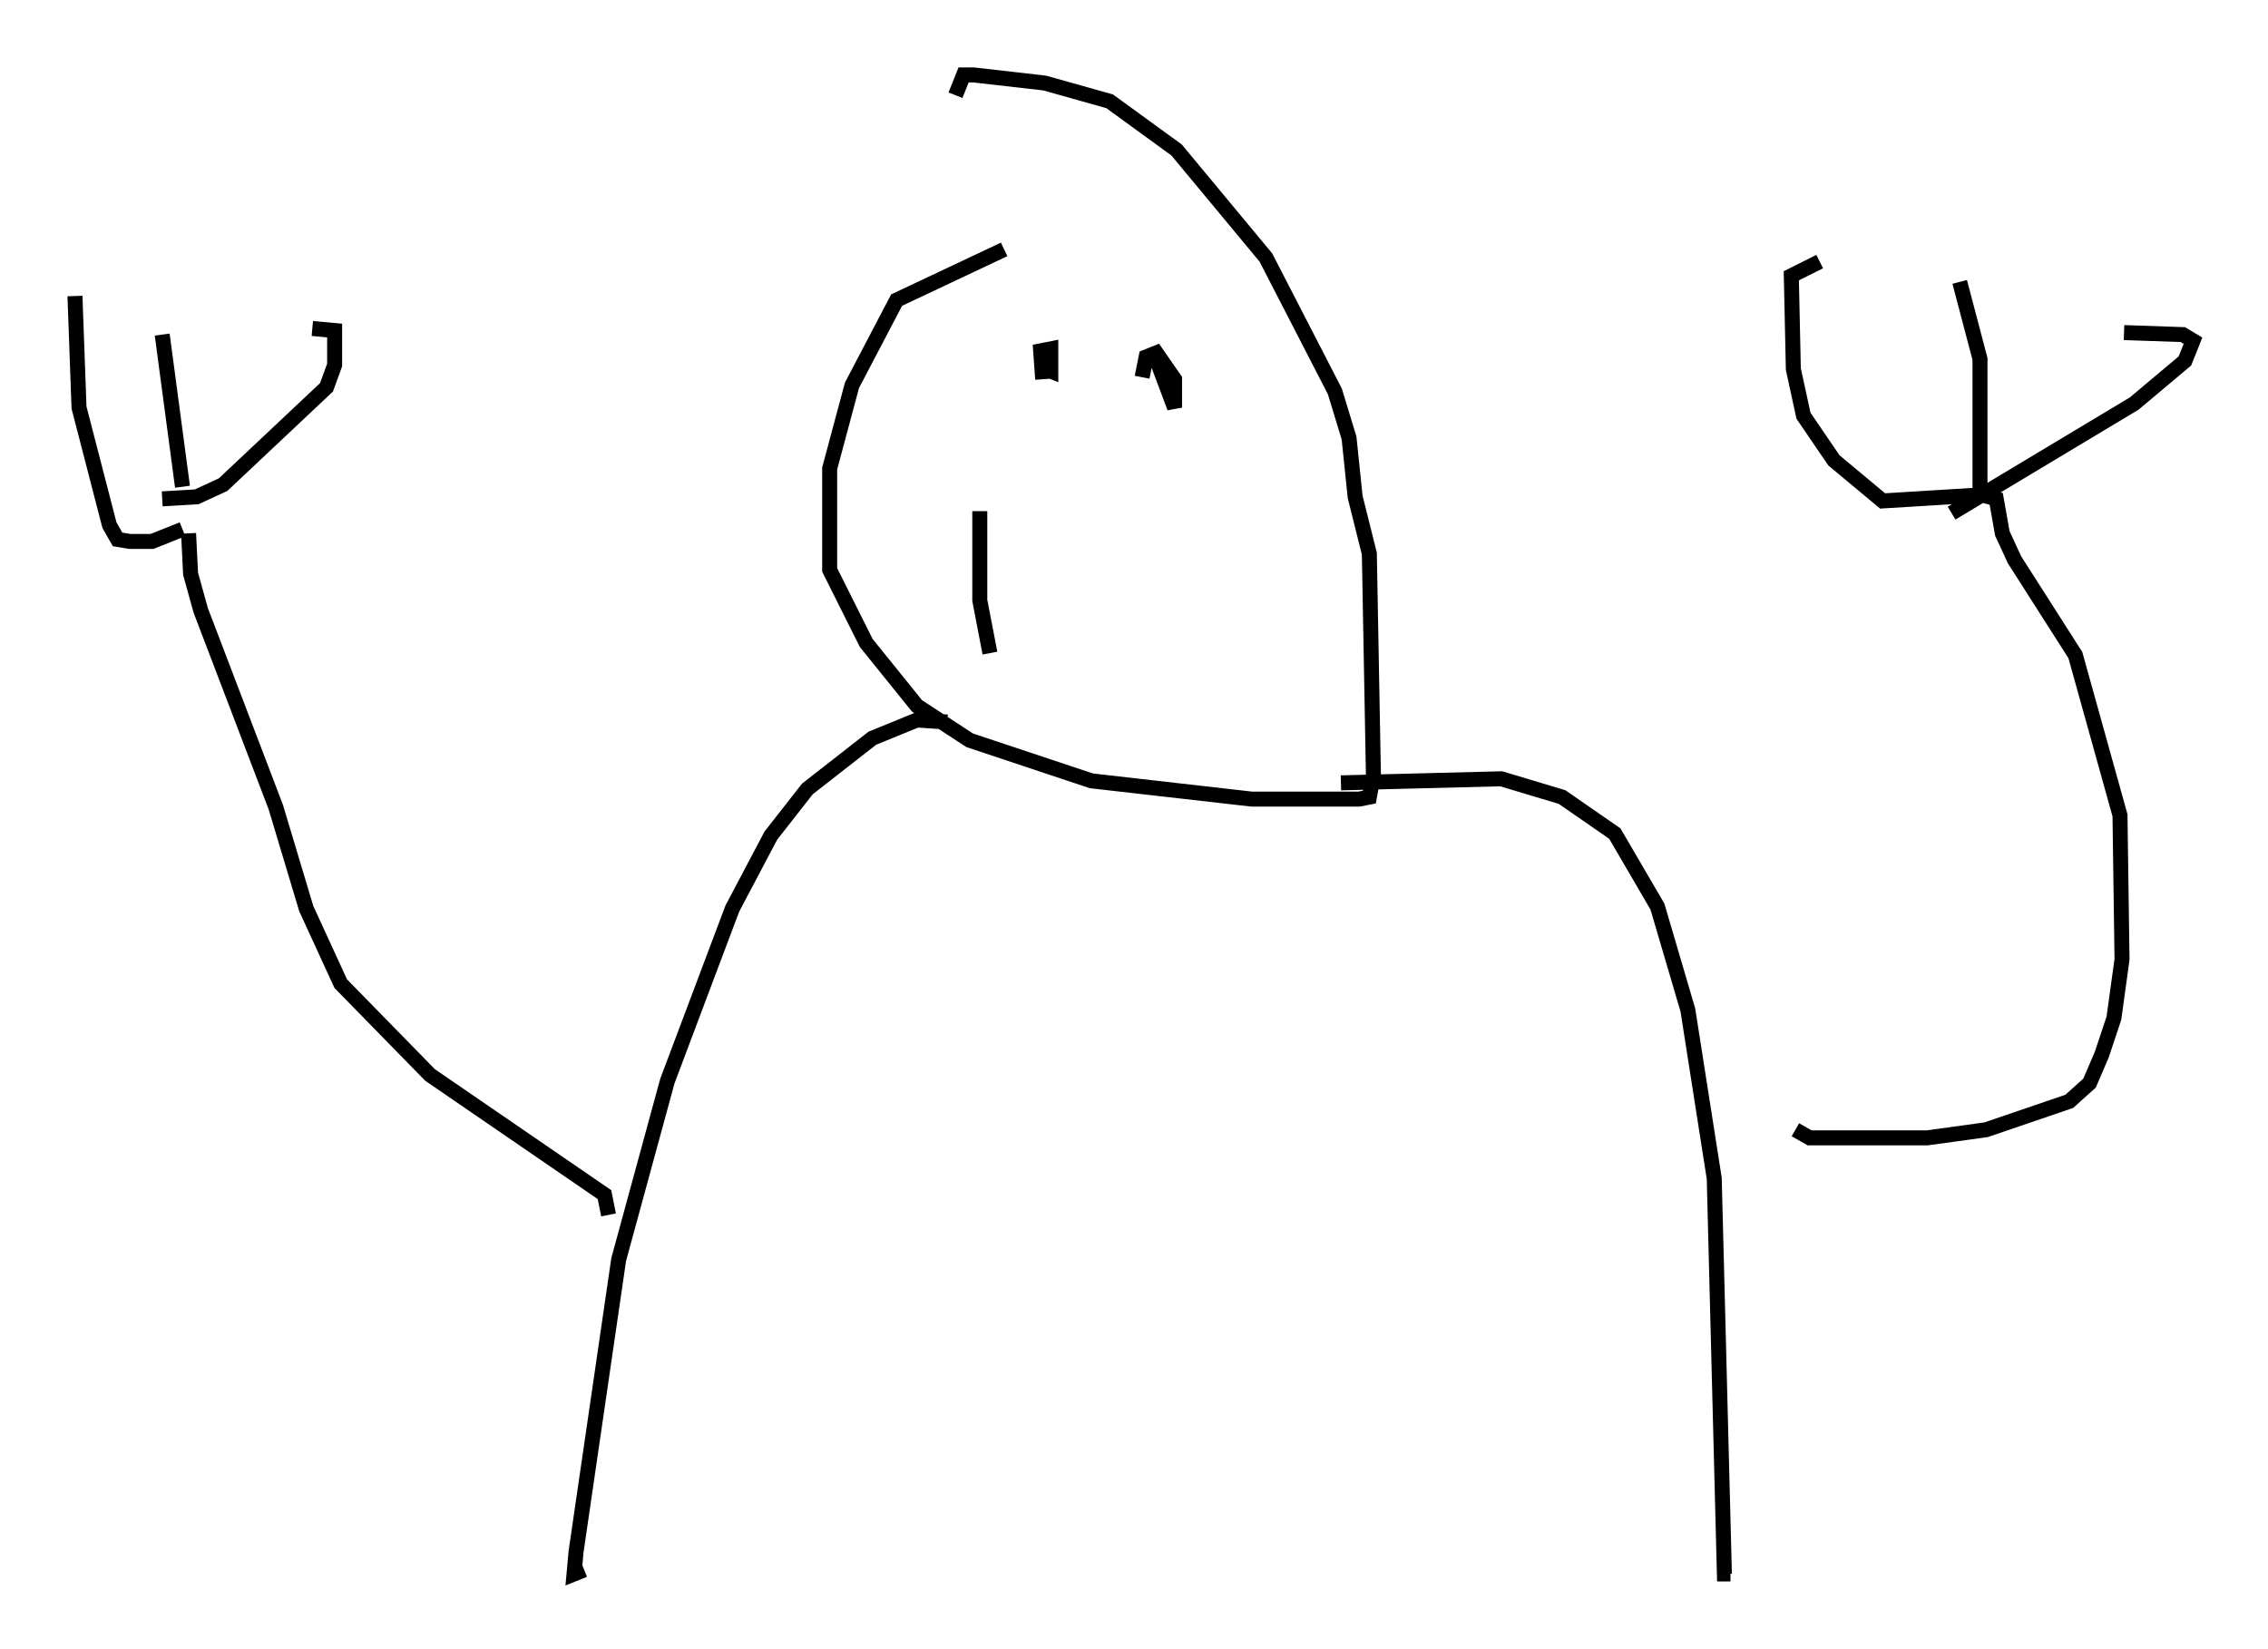 <?xml version="1.0" encoding="utf-8" ?>
<svg baseProfile="full" height="109.999" version="1.1" width="151.27" xmlns="http://www.w3.org/2000/svg" xmlns:ev="http://www.w3.org/2001/xml-events" xmlns:xlink="http://www.w3.org/1999/xlink"><defs /><rect fill="white" height="109.999" width="151.27" x="0" y="0" /><path d="M73.605, 14.337 m-6.631, 2.3 l-7.172, 3.383 -2.977, 5.683 l-1.488, 5.548 0.0, 6.766 l2.436, 4.871 3.383, 4.195 l3.518, 2.3 8.119, 2.706 l10.69, 1.218 7.172, 0.0 l0.677, -0.135 0.271, -1.488 l-0.271, -14.75 -0.947, -3.789 l-0.406, -3.924 -0.947, -3.112 l-4.601, -8.931 -5.954, -7.172 l-4.465, -3.248 -4.33, -1.218 l-4.736, -0.541 -0.677, 0.0 l-0.541, 1.353 m-0.541, 41.813 l-2.03, -0.135 -2.977, 1.218 l-4.33, 3.383 -2.436, 3.112 l-2.571, 4.871 -4.33, 11.502 l-3.248, 11.908 -2.842, 19.486 l-0.135, 1.488 0.677, -0.271 m50.473, -52.503 l10.69, -0.271 4.059, 1.218 l3.518, 2.436 2.842, 4.871 l2.03, 6.901 1.759, 11.231 l0.677, 26.387 0.406, 0.0 m-74.83, -23.951 l-0.271, -1.353 -11.637, -7.984 l-5.954, -6.089 -2.3, -5.007 l-2.03, -6.766 -5.007, -13.126 l-0.677, -2.436 -0.135, -2.706 m-0.406, -0.271 l-2.03, 0.812 -1.488, 0.0 l-0.812, -0.135 -0.541, -0.947 l-2.03, -7.848 -0.271, -7.442 m5.819, 13.532 l2.3, -0.135 1.759, -0.812 l6.901, -6.495 0.541, -1.488 l0.0, -2.3 -1.488, -0.135 m-8.66, 10.555 l-1.353, -10.149 m108.93, 53.044 l0.947, 0.541 7.848, 0.0 l3.924, -0.541 5.548, -1.894 l1.353, -1.218 0.812, -1.894 l0.812, -2.436 0.541, -3.924 l-0.135, -9.607 -2.977, -10.69 l-4.059, -6.36 -0.812, -1.759 l-0.406, -2.3 -0.947, -0.271 l-6.631, 0.406 -3.248, -2.706 l-2.03, -2.977 -0.677, -3.112 l-0.135, -6.225 1.894, -0.947 m8.796, 16.779 l12.178, -7.307 3.383, -2.842 l0.541, -1.353 -0.677, -0.406 l-3.924, -0.135 m-9.607, 11.367 l0.0, -9.607 -1.353, -5.142 m-61.298, 5.683 l0.677, 0.271 0.0, -1.488 l-0.677, 0.135 0.135, 1.894 m7.578, -1.353 l1.218, 3.248 0.0, -1.894 l-1.218, -1.759 -0.677, 0.271 l-0.271, 1.353 m-10.825, 8.931 l0.0, 5.954 0.677, 3.518 " fill="none" stroke="black" stroke-width="1" /></svg>
